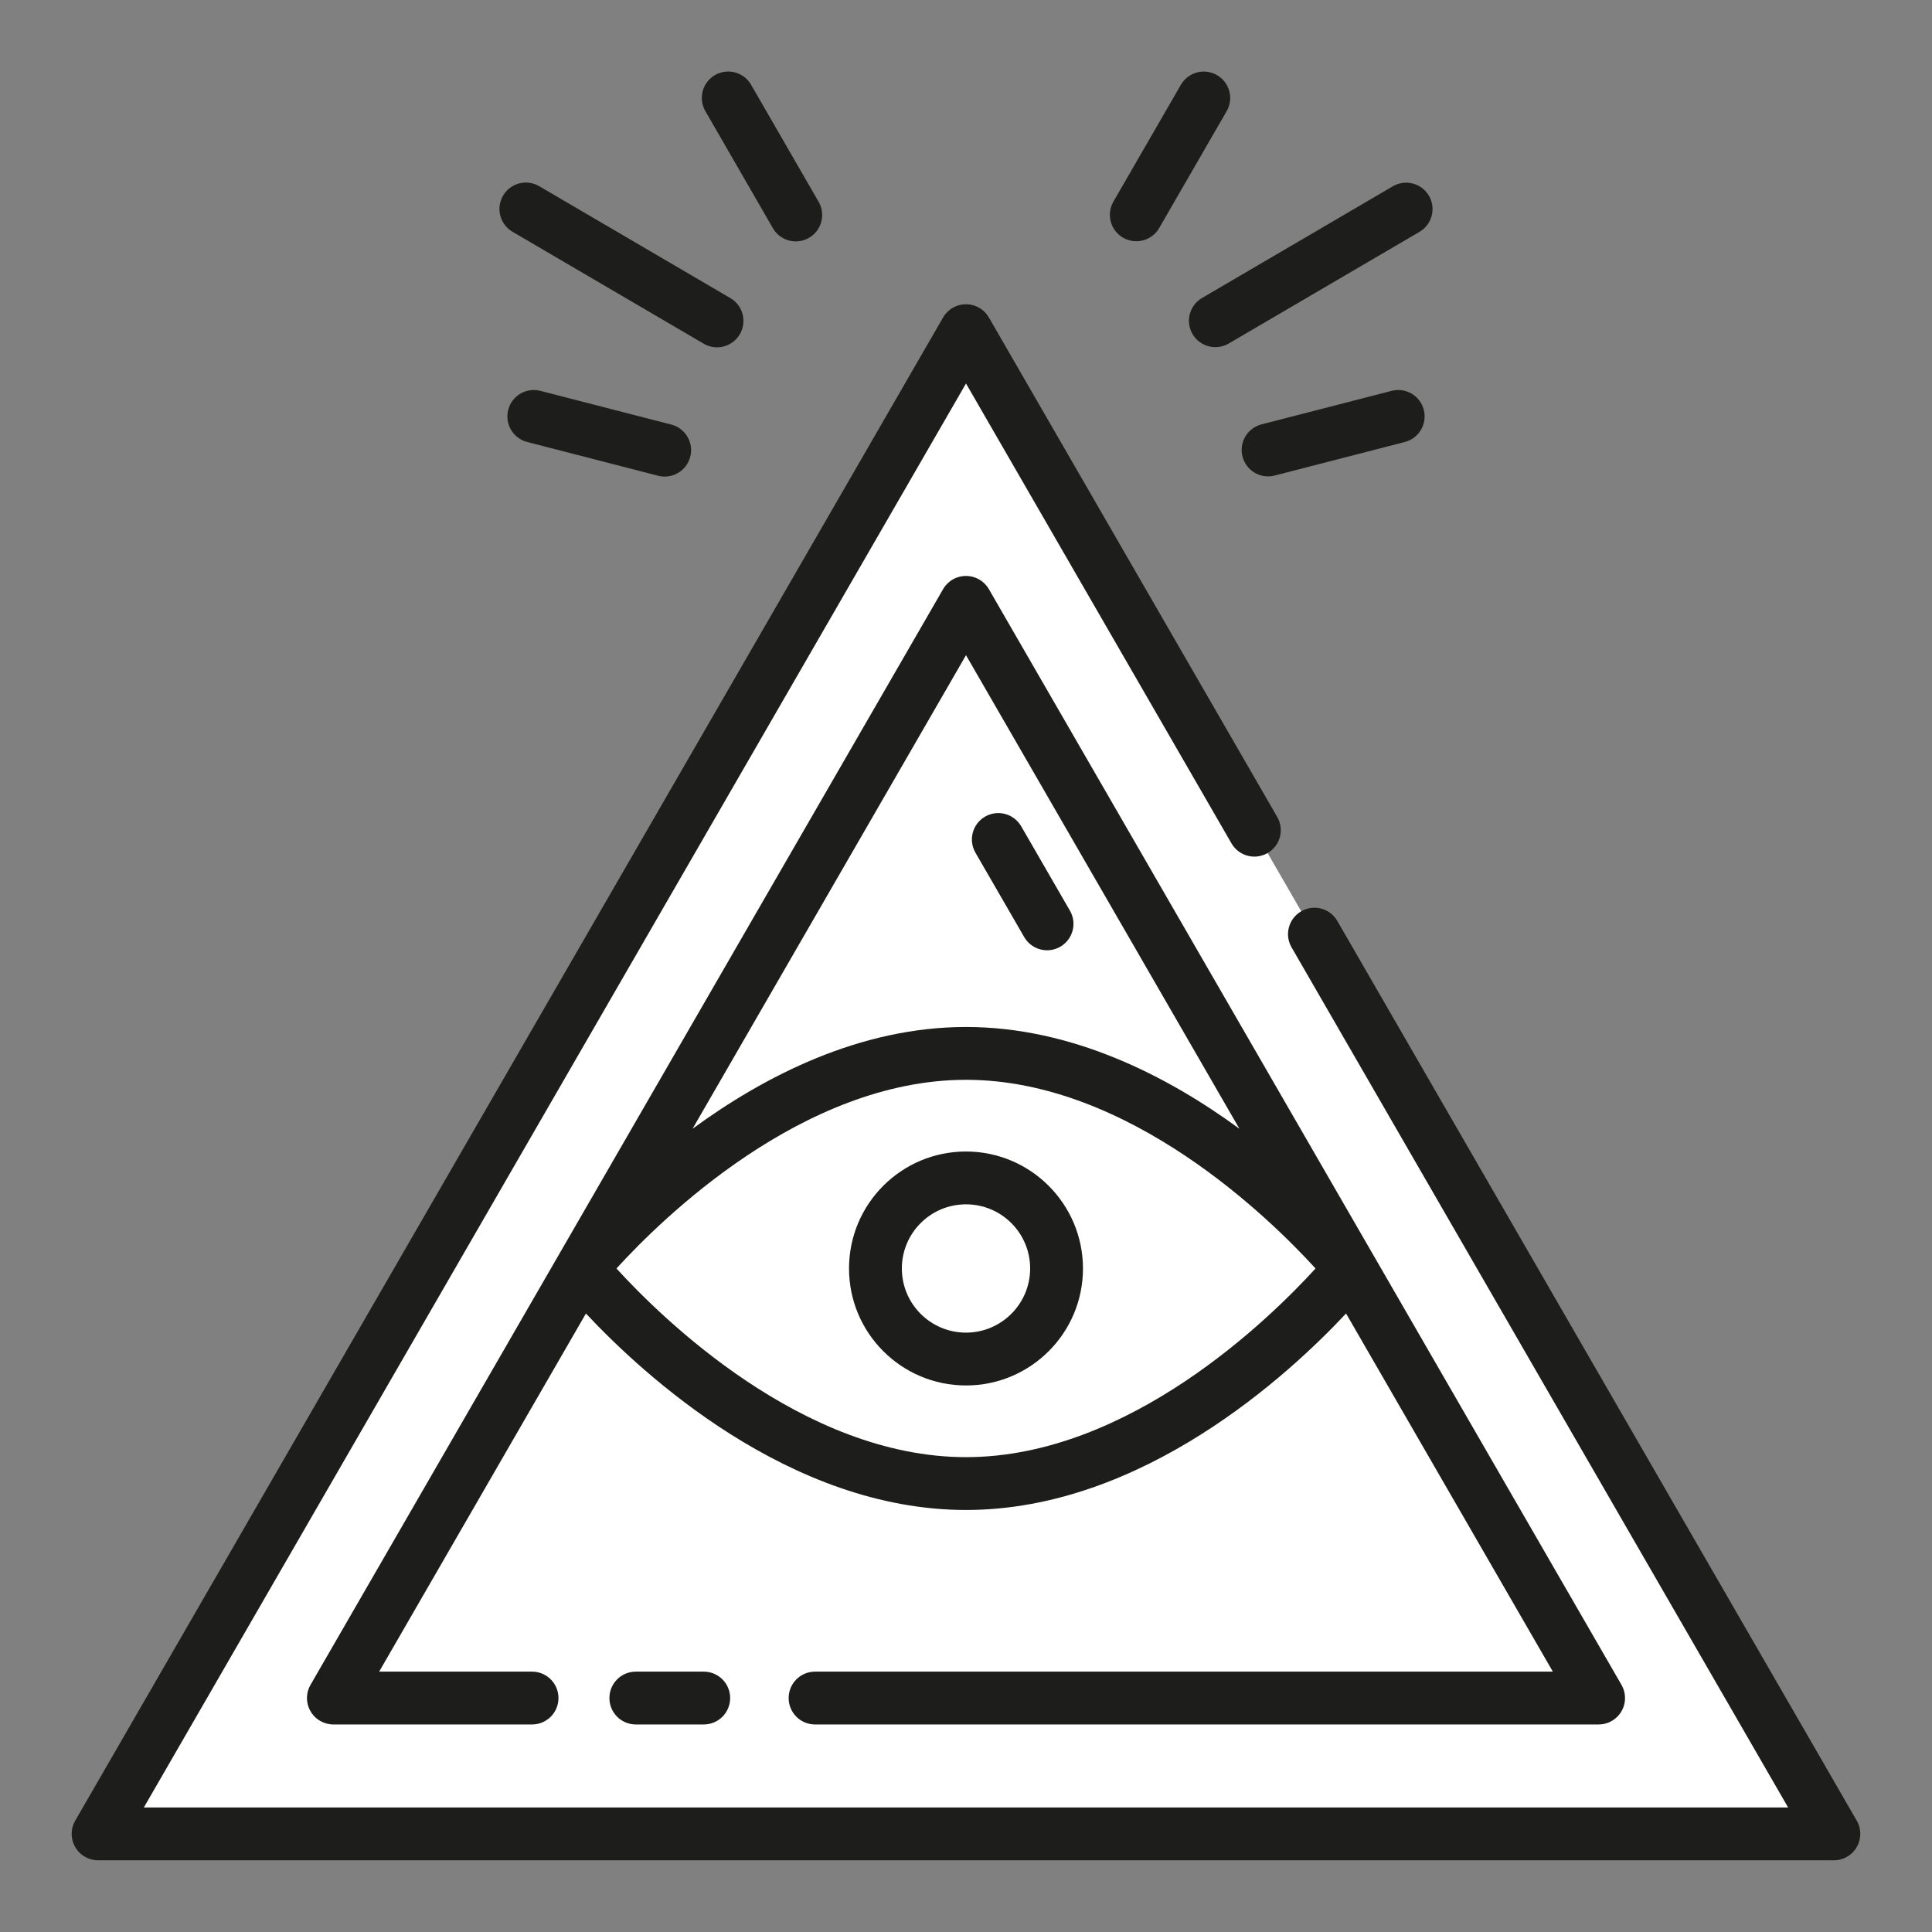 <?xml version="1.0" encoding="utf-8"?>
<!-- Generator: Adobe Illustrator 23.1.0, SVG Export Plug-In . SVG Version: 6.00 Build 0)  -->
<svg version="1.1" id="Capa_1" xmlns="http://www.w3.org/2000/svg" xmlns:xlink="http://www.w3.org/1999/xlink" x="0px" y="0px"
	 viewBox="0 0 512 512" style="enable-background:new 0 0 512 512;" xml:space="preserve">
<rect x="0" y="0" width="512" height="512" fill="#808080" stroke="none"/>
<style type="text/css">
	.st0{fill:#FFFFFF;}
	.st1{fill:#1D1D1B;}
</style>
<g>
	<g>
		<path class="st0" d="M256,87.63L26,486h460L256,87.63z"/>
		<path class="st0" d="M88.35,450L256,159.63L423.65,450H88.35z"/>
		<path class="st0" d="M357.91,336.16c0,0-45.62,57-101.91,57s-101.91-57-101.91-57s45.62-57,101.91-57S357.91,336.16,357.91,336.16
			z"/>
		<circle class="st0" cx="256" cy="336.16" r="24"/>
	</g>
	<g>
		<path class="st1" d="M492.06,482.5L354.4,244.06c-1.93-3.35-6.21-4.5-9.56-2.56s-4.5,6.21-2.56,9.56L473.87,479H38.12L256,101.63
			l70.36,121.88c1.93,3.35,6.21,4.5,9.56,2.56s4.5-6.21,2.56-9.56L262.06,84.13c-1.94-3.35-6.22-4.49-9.57-2.56
			c-1.06,0.61-1.95,1.5-2.56,2.56l-230,398.37c-1.93,3.35-0.79,7.63,2.56,9.56c1.06,0.61,2.27,0.94,3.5,0.94h460c3.87,0,7-3.13,7-7
			C493,484.77,492.68,483.56,492.06,482.5z"/>
		<path class="st1" d="M168.5,443c-3.87,0-7,3.13-7,7s3.13,7,7,7h18c3.87,0,7-3.13,7-7s-3.13-7-7-7H168.5z"/>
		<path class="st1" d="M216,443c-3.87,0-7,3.13-7,7s3.13,7,7,7h207.65c3.87,0,7-3.14,7-7c0-1.23-0.32-2.43-0.94-3.5L262.06,156.13
			c-1.94-3.35-6.22-4.49-9.57-2.56c-1.06,0.61-1.95,1.5-2.56,2.56L82.29,446.5c-1.93,3.35-0.79,7.63,2.56,9.56
			c1.06,0.61,2.27,0.94,3.5,0.94H141c3.87,0,7-3.13,7-7s-3.13-7-7-7h-40.52l54.8-94.91c15.04,16.09,53.92,52.07,100.72,52.07
			s85.68-36,100.72-52.07l54.8,94.91H216z M256,386.16c-43.3,0-80.85-37.08-92.63-50c11.78-12.92,49.32-50,92.63-50
			s80.85,37.08,92.63,50C336.85,349.09,299.3,386.16,256,386.16z M256,272.16c-28.18,0-53.48,13.06-72.46,26.97L256,173.63
			l72.46,125.5C309.48,285.23,284.18,272.16,256,272.16z"/>
		<path class="st1" d="M271.4,248.29c1.91,3.36,6.18,4.54,9.54,2.63s4.54-6.18,2.63-9.54c-0.02-0.03-0.03-0.05-0.05-0.08
			l-12.92-22.37c-1.96-3.33-6.24-4.45-9.58-2.5c-3.3,1.94-4.44,6.17-2.54,9.5L271.4,248.29z"/>
		<path class="st1" d="M297.63,63c3.35,1.93,7.63,0.78,9.56-2.56l17.86-30.93c1.96-3.33,0.84-7.62-2.5-9.58
			c-3.34-1.96-7.62-0.84-9.58,2.5c-0.02,0.03-0.03,0.05-0.05,0.08l-17.86,30.93C293.14,56.78,294.28,61.06,297.63,63z"/>
		<path class="st1" d="M316.04,88.54c1.95,3.33,6.24,4.45,9.58,2.5l50.56-29.6c3.33-1.95,4.45-6.24,2.5-9.57
			c-1.95-3.33-6.24-4.45-9.57-2.5l0,0l-50.56,29.6C315.21,80.92,314.09,85.21,316.04,88.54z"/>
		<path class="st1" d="M368.8,103.58l-34.59,8.91c-3.73,1.02-5.93,4.87-4.91,8.6c1,3.65,4.72,5.85,8.4,4.96l34.59-8.92
			c3.74-0.96,5.99-4.78,5.03-8.52S372.54,102.61,368.8,103.58z"/>
		<path class="st1" d="M204.8,60.43c1.91,3.36,6.18,4.54,9.54,2.63s4.54-6.18,2.63-9.54c-0.02-0.03-0.03-0.05-0.05-0.08L199.07,22.5
			c-1.91-3.36-6.18-4.54-9.54-2.63s-4.54,6.18-2.63,9.54c0.02,0.03,0.03,0.05,0.05,0.08L204.8,60.43z"/>
		<path class="st1" d="M135.82,61.42l50.56,29.6c3.3,2.01,7.61,0.97,9.62-2.34c2.01-3.3,0.97-7.61-2.34-9.62
			c-0.07-0.04-0.14-0.08-0.21-0.12l-50.56-29.6c-3.33-1.95-7.62-0.83-9.57,2.5C131.37,55.18,132.49,59.47,135.82,61.42L135.82,61.42
			z"/>
		<path class="st1" d="M143.2,103.58c-3.74-0.96-7.56,1.29-8.52,5.03s1.29,7.56,5.03,8.52l34.59,8.92c3.73,1.02,7.58-1.18,8.6-4.91
			c1.02-3.73-1.18-7.58-4.91-8.6c-0.06-0.02-0.13-0.03-0.2-0.05L143.2,103.58z"/>
		<path class="st1" d="M256,305.16c-17.12,0-31,13.88-31,31s13.88,31,31,31s31-13.88,31-31l0,0
			C286.98,319.05,273.11,305.18,256,305.16z M256,353.16c-9.39,0-17-7.61-17-17s7.61-17,17-17c9.39,0,17,7.61,17,17l0,0
			C272.99,345.55,265.38,353.15,256,353.16z"/>
	</g>
</g>
</svg>
